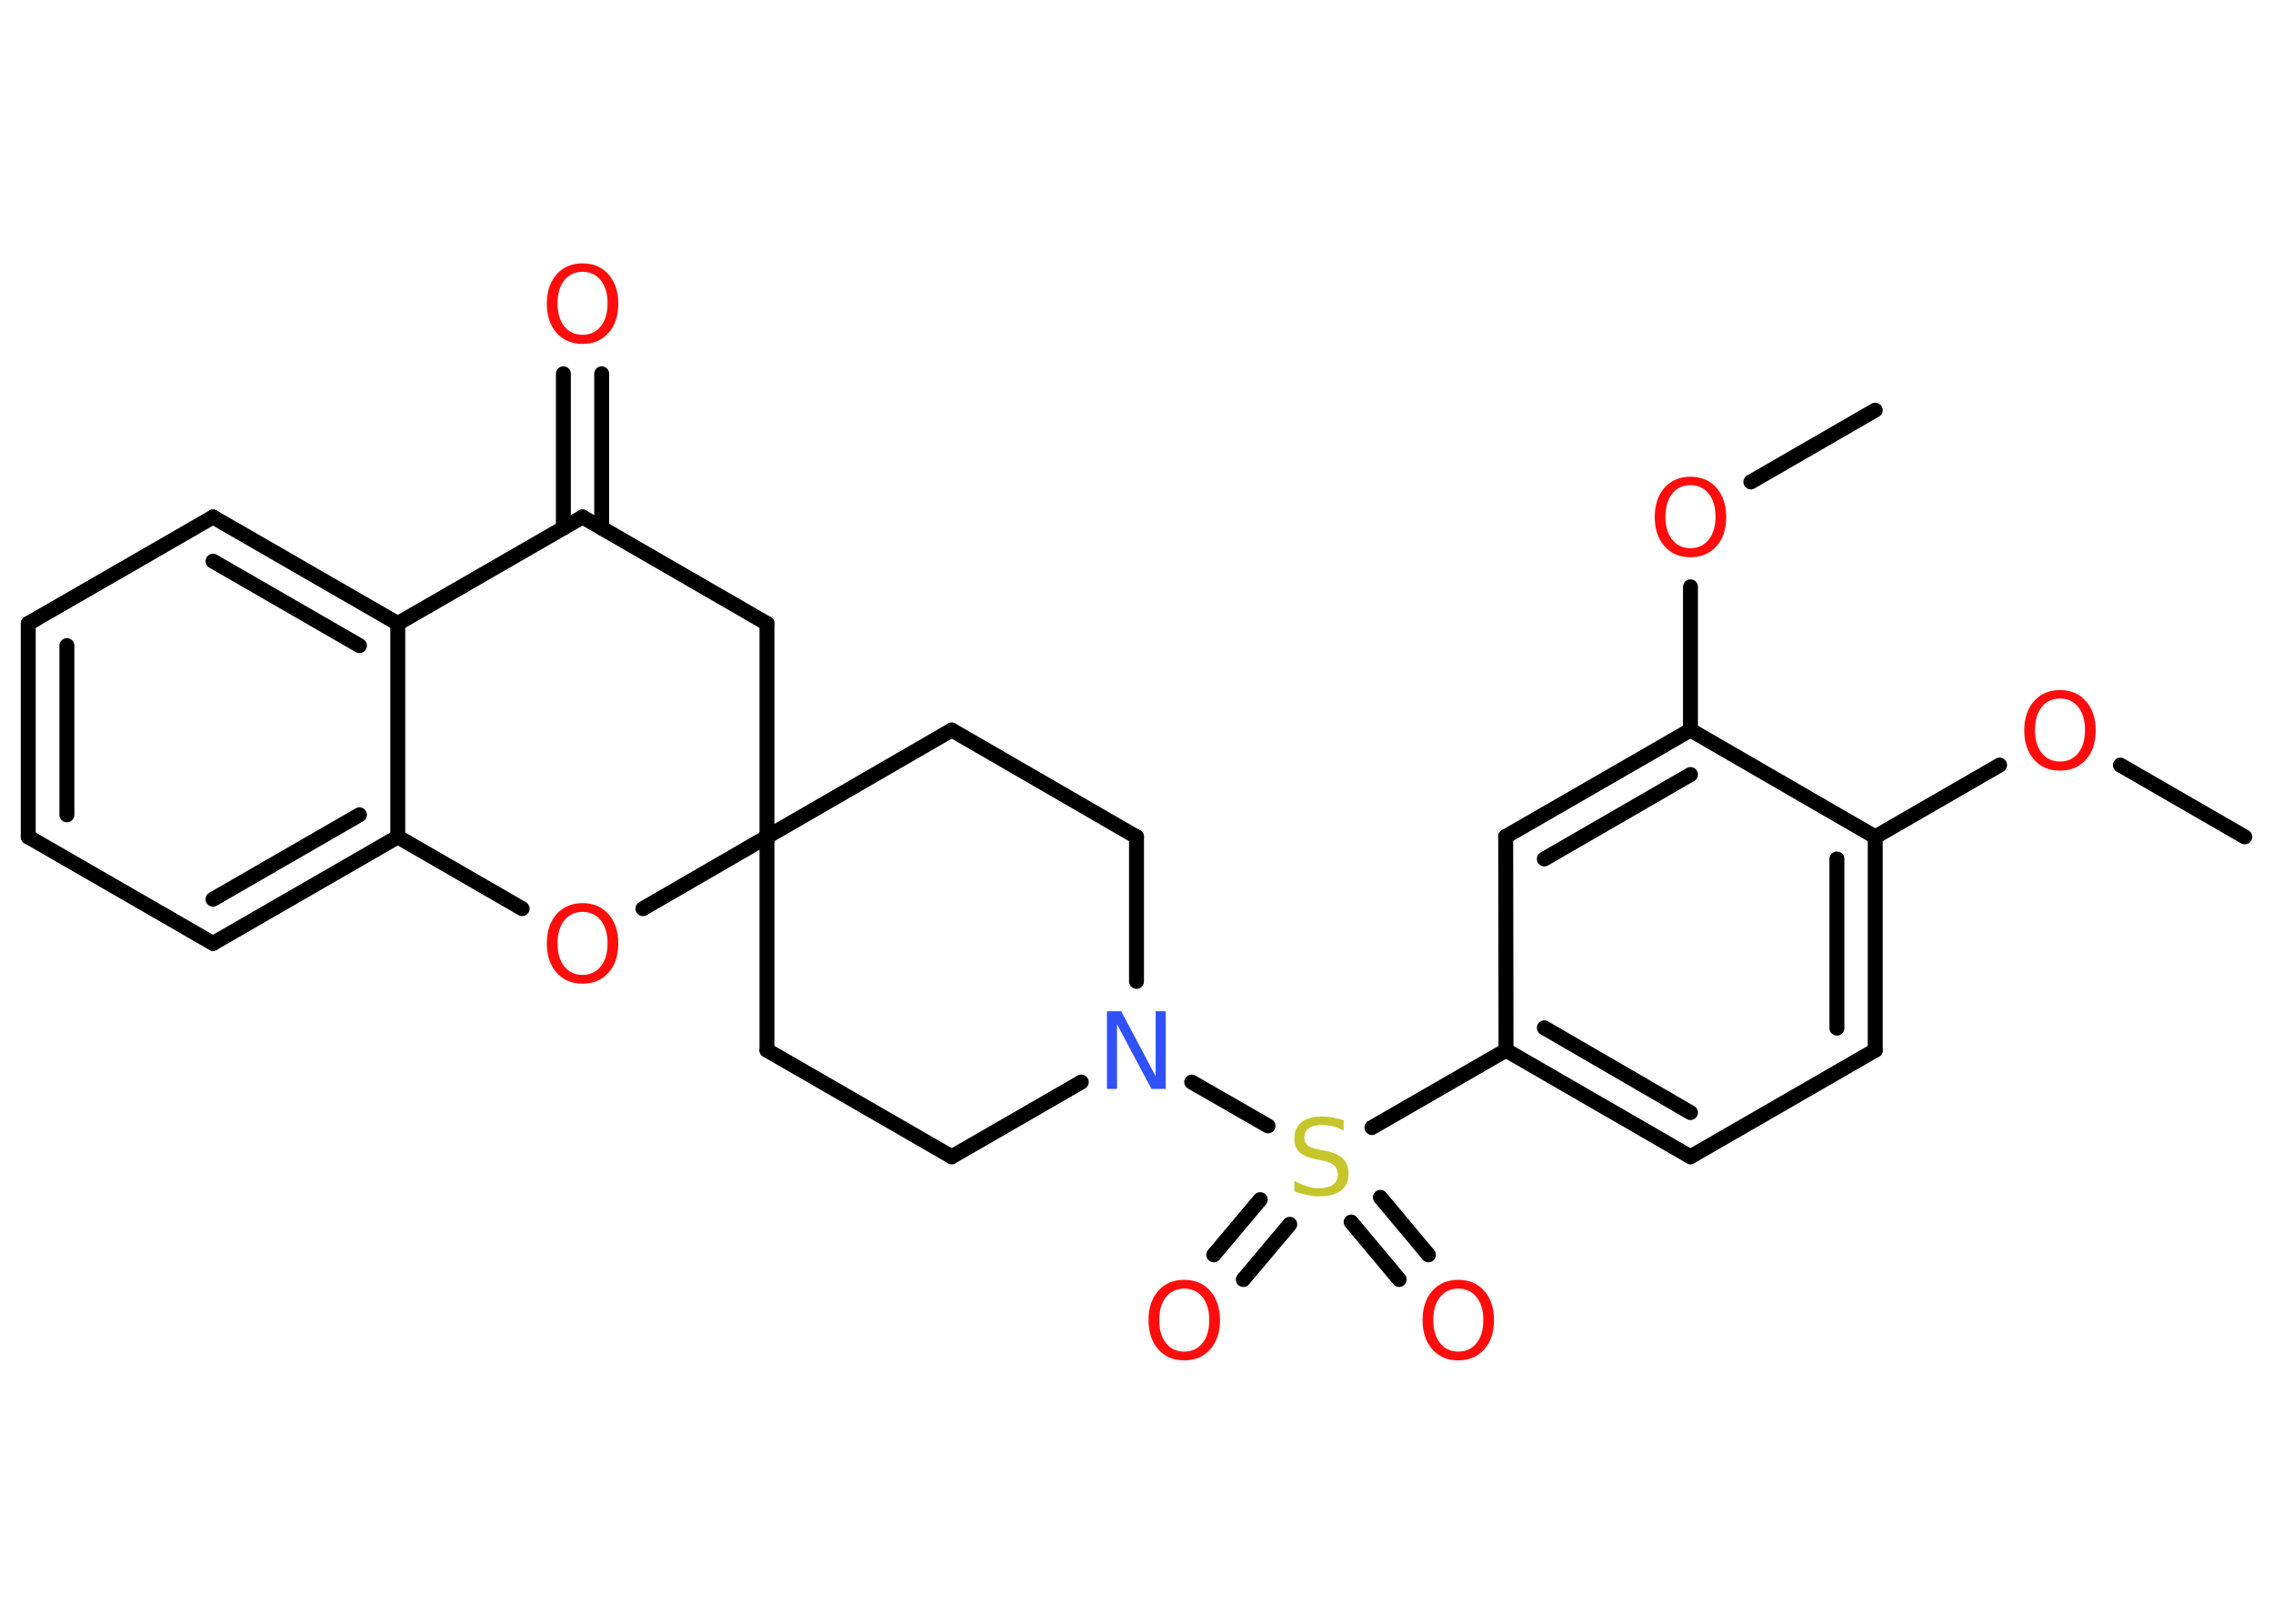 <?xml version='1.0' encoding='UTF-8'?>
<!DOCTYPE svg PUBLIC "-//W3C//DTD SVG 1.1//EN" "http://www.w3.org/Graphics/SVG/1.1/DTD/svg11.dtd">
<svg version='1.2' xmlns='http://www.w3.org/2000/svg' xmlns:xlink='http://www.w3.org/1999/xlink' width='70.0mm' height='50.0mm' viewBox='0 0 70.0 50.0'>
  <desc>Generated by the Chemistry Development Kit (http://github.com/cdk)</desc>
  <g stroke-linecap='round' stroke-linejoin='round' stroke='#000000' stroke-width='.46' fill='#FF0D0D'>
    <rect x='.0' y='.0' width='70.0' height='50.0' fill='#FFFFFF' stroke='none'/>
    <g id='mol1' class='mol'>
      <line id='mol1bnd1' class='bond' x1='69.13' y1='25.77' x2='65.3' y2='23.56'/>
      <line id='mol1bnd2' class='bond' x1='61.58' y1='23.56' x2='57.75' y2='25.77'/>
      <g id='mol1bnd3' class='bond'>
        <line x1='57.75' y1='32.34' x2='57.75' y2='25.77'/>
        <line x1='56.57' y1='31.66' x2='56.57' y2='26.45'/>
      </g>
      <line id='mol1bnd4' class='bond' x1='57.75' y1='32.34' x2='52.06' y2='35.62'/>
      <g id='mol1bnd5' class='bond'>
        <line x1='46.38' y1='32.34' x2='52.06' y2='35.62'/>
        <line x1='47.56' y1='31.65' x2='52.06' y2='34.26'/>
      </g>
      <line id='mol1bnd6' class='bond' x1='46.38' y1='32.34' x2='42.25' y2='34.72'/>
      <g id='mol1bnd7' class='bond'>
        <line x1='39.72' y1='37.7' x2='38.29' y2='39.4'/>
        <line x1='38.81' y1='36.94' x2='37.38' y2='38.64'/>
      </g>
      <g id='mol1bnd8' class='bond'>
        <line x1='42.51' y1='36.87' x2='43.99' y2='38.64'/>
        <line x1='41.61' y1='37.63' x2='43.09' y2='39.4'/>
      </g>
      <line id='mol1bnd9' class='bond' x1='39.05' y1='34.67' x2='36.7' y2='33.32'/>
      <line id='mol1bnd10' class='bond' x1='35.0' y1='30.22' x2='35.0' y2='25.77'/>
      <line id='mol1bnd11' class='bond' x1='35.0' y1='25.77' x2='29.31' y2='22.48'/>
      <line id='mol1bnd12' class='bond' x1='29.31' y1='22.48' x2='23.62' y2='25.77'/>
      <line id='mol1bnd13' class='bond' x1='23.62' y1='25.77' x2='23.62' y2='32.34'/>
      <line id='mol1bnd14' class='bond' x1='23.62' y1='32.34' x2='29.31' y2='35.62'/>
      <line id='mol1bnd15' class='bond' x1='33.3' y1='33.32' x2='29.31' y2='35.62'/>
      <line id='mol1bnd16' class='bond' x1='23.62' y1='25.77' x2='23.62' y2='19.2'/>
      <line id='mol1bnd17' class='bond' x1='23.62' y1='19.2' x2='17.94' y2='15.92'/>
      <g id='mol1bnd18' class='bond'>
        <line x1='17.35' y1='16.26' x2='17.35' y2='11.51'/>
        <line x1='18.53' y1='16.26' x2='18.53' y2='11.51'/>
      </g>
      <line id='mol1bnd19' class='bond' x1='17.94' y1='15.92' x2='12.25' y2='19.2'/>
      <g id='mol1bnd20' class='bond'>
        <line x1='12.25' y1='19.2' x2='6.56' y2='15.92'/>
        <line x1='11.07' y1='19.88' x2='6.56' y2='17.28'/>
      </g>
      <line id='mol1bnd21' class='bond' x1='6.56' y1='15.92' x2='.87' y2='19.2'/>
      <g id='mol1bnd22' class='bond'>
        <line x1='.87' y1='19.2' x2='.87' y2='25.77'/>
        <line x1='2.06' y1='19.88' x2='2.06' y2='25.09'/>
      </g>
      <line id='mol1bnd23' class='bond' x1='.87' y1='25.77' x2='6.56' y2='29.05'/>
      <g id='mol1bnd24' class='bond'>
        <line x1='6.56' y1='29.05' x2='12.25' y2='25.77'/>
        <line x1='6.56' y1='27.69' x2='11.07' y2='25.09'/>
      </g>
      <line id='mol1bnd25' class='bond' x1='12.25' y1='19.2' x2='12.25' y2='25.77'/>
      <line id='mol1bnd26' class='bond' x1='12.25' y1='25.77' x2='16.08' y2='27.98'/>
      <line id='mol1bnd27' class='bond' x1='23.62' y1='25.77' x2='19.8' y2='27.98'/>
      <line id='mol1bnd28' class='bond' x1='46.38' y1='32.34' x2='46.37' y2='25.76'/>
      <g id='mol1bnd29' class='bond'>
        <line x1='52.06' y1='22.48' x2='46.37' y2='25.76'/>
        <line x1='52.06' y1='23.85' x2='47.56' y2='26.45'/>
      </g>
      <line id='mol1bnd30' class='bond' x1='57.75' y1='25.77' x2='52.06' y2='22.48'/>
      <line id='mol1bnd31' class='bond' x1='52.06' y1='22.48' x2='52.06' y2='18.07'/>
      <line id='mol1bnd32' class='bond' x1='53.92' y1='14.84' x2='57.75' y2='12.63'/>
      <path id='mol1atm2' class='atom' d='M63.44 21.51q-.35 .0 -.56 .26q-.21 .26 -.21 .71q.0 .45 .21 .71q.21 .26 .56 .26q.35 .0 .56 -.26q.21 -.26 .21 -.71q.0 -.45 -.21 -.71q-.21 -.26 -.56 -.26zM63.44 21.25q.5 .0 .8 .34q.3 .34 .3 .9q.0 .57 -.3 .9q-.3 .34 -.8 .34q-.5 .0 -.8 -.34q-.3 -.34 -.3 -.9q.0 -.56 .3 -.9q.3 -.34 .8 -.34z' stroke='none'/>
      <path id='mol1atm7' class='atom' d='M41.38 34.5v.31q-.18 -.09 -.34 -.13q-.16 -.04 -.32 -.04q-.26 .0 -.41 .1q-.14 .1 -.14 .29q.0 .16 .1 .24q.1 .08 .36 .13l.2 .04q.36 .07 .53 .24q.17 .17 .17 .46q.0 .35 -.23 .52q-.23 .18 -.68 .18q-.17 .0 -.36 -.04q-.19 -.04 -.4 -.11v-.33q.2 .11 .39 .17q.19 .06 .37 .06q.28 .0 .43 -.11q.15 -.11 .15 -.31q.0 -.18 -.11 -.28q-.11 -.1 -.35 -.15l-.2 -.04q-.36 -.07 -.52 -.22q-.16 -.15 -.16 -.42q.0 -.32 .22 -.5q.22 -.18 .62 -.18q.17 .0 .34 .03q.17 .03 .36 .09z' stroke='none' fill='#C6C62C'/>
      <path id='mol1atm8' class='atom' d='M36.47 39.68q-.35 .0 -.56 .26q-.21 .26 -.21 .71q.0 .45 .21 .71q.21 .26 .56 .26q.35 .0 .56 -.26q.21 -.26 .21 -.71q.0 -.45 -.21 -.71q-.21 -.26 -.56 -.26zM36.47 39.41q.5 .0 .8 .34q.3 .34 .3 .9q.0 .57 -.3 .9q-.3 .34 -.8 .34q-.5 .0 -.8 -.34q-.3 -.34 -.3 -.9q.0 -.56 .3 -.9q.3 -.34 .8 -.34z' stroke='none'/>
      <path id='mol1atm9' class='atom' d='M44.91 39.68q-.35 .0 -.56 .26q-.21 .26 -.21 .71q.0 .45 .21 .71q.21 .26 .56 .26q.35 .0 .56 -.26q.21 -.26 .21 -.71q.0 -.45 -.21 -.71q-.21 -.26 -.56 -.26zM44.91 39.41q.5 .0 .8 .34q.3 .34 .3 .9q.0 .57 -.3 .9q-.3 .34 -.8 .34q-.5 .0 -.8 -.34q-.3 -.34 -.3 -.9q.0 -.56 .3 -.9q.3 -.34 .8 -.34z' stroke='none'/>
      <path id='mol1atm10' class='atom' d='M34.1 31.14h.43l1.06 2.0v-2.0h.31v2.39h-.44l-1.06 -1.99v1.99h-.31v-2.39z' stroke='none' fill='#3050F8'/>
      <path id='mol1atm18' class='atom' d='M17.94 8.37q-.35 .0 -.56 .26q-.21 .26 -.21 .71q.0 .45 .21 .71q.21 .26 .56 .26q.35 .0 .56 -.26q.21 -.26 .21 -.71q.0 -.45 -.21 -.71q-.21 -.26 -.56 -.26zM17.94 8.11q.5 .0 .8 .34q.3 .34 .3 .9q.0 .57 -.3 .9q-.3 .34 -.8 .34q-.5 .0 -.8 -.34q-.3 -.34 -.3 -.9q.0 -.56 .3 -.9q.3 -.34 .8 -.34z' stroke='none'/>
      <path id='mol1atm25' class='atom' d='M17.94 28.08q-.35 .0 -.56 .26q-.21 .26 -.21 .71q.0 .45 .21 .71q.21 .26 .56 .26q.35 .0 .56 -.26q.21 -.26 .21 -.71q.0 -.45 -.21 -.71q-.21 -.26 -.56 -.26zM17.94 27.81q.5 .0 .8 .34q.3 .34 .3 .9q.0 .57 -.3 .9q-.3 .34 -.8 .34q-.5 .0 -.8 -.34q-.3 -.34 -.3 -.9q.0 -.56 .3 -.9q.3 -.34 .8 -.34z' stroke='none'/>
      <path id='mol1atm28' class='atom' d='M52.06 14.94q-.35 .0 -.56 .26q-.21 .26 -.21 .71q.0 .45 .21 .71q.21 .26 .56 .26q.35 .0 .56 -.26q.21 -.26 .21 -.71q.0 -.45 -.21 -.71q-.21 -.26 -.56 -.26zM52.06 14.68q.5 .0 .8 .34q.3 .34 .3 .9q.0 .57 -.3 .9q-.3 .34 -.8 .34q-.5 .0 -.8 -.34q-.3 -.34 -.3 -.9q.0 -.56 .3 -.9q.3 -.34 .8 -.34z' stroke='none'/>
    </g>
  </g>
</svg>
